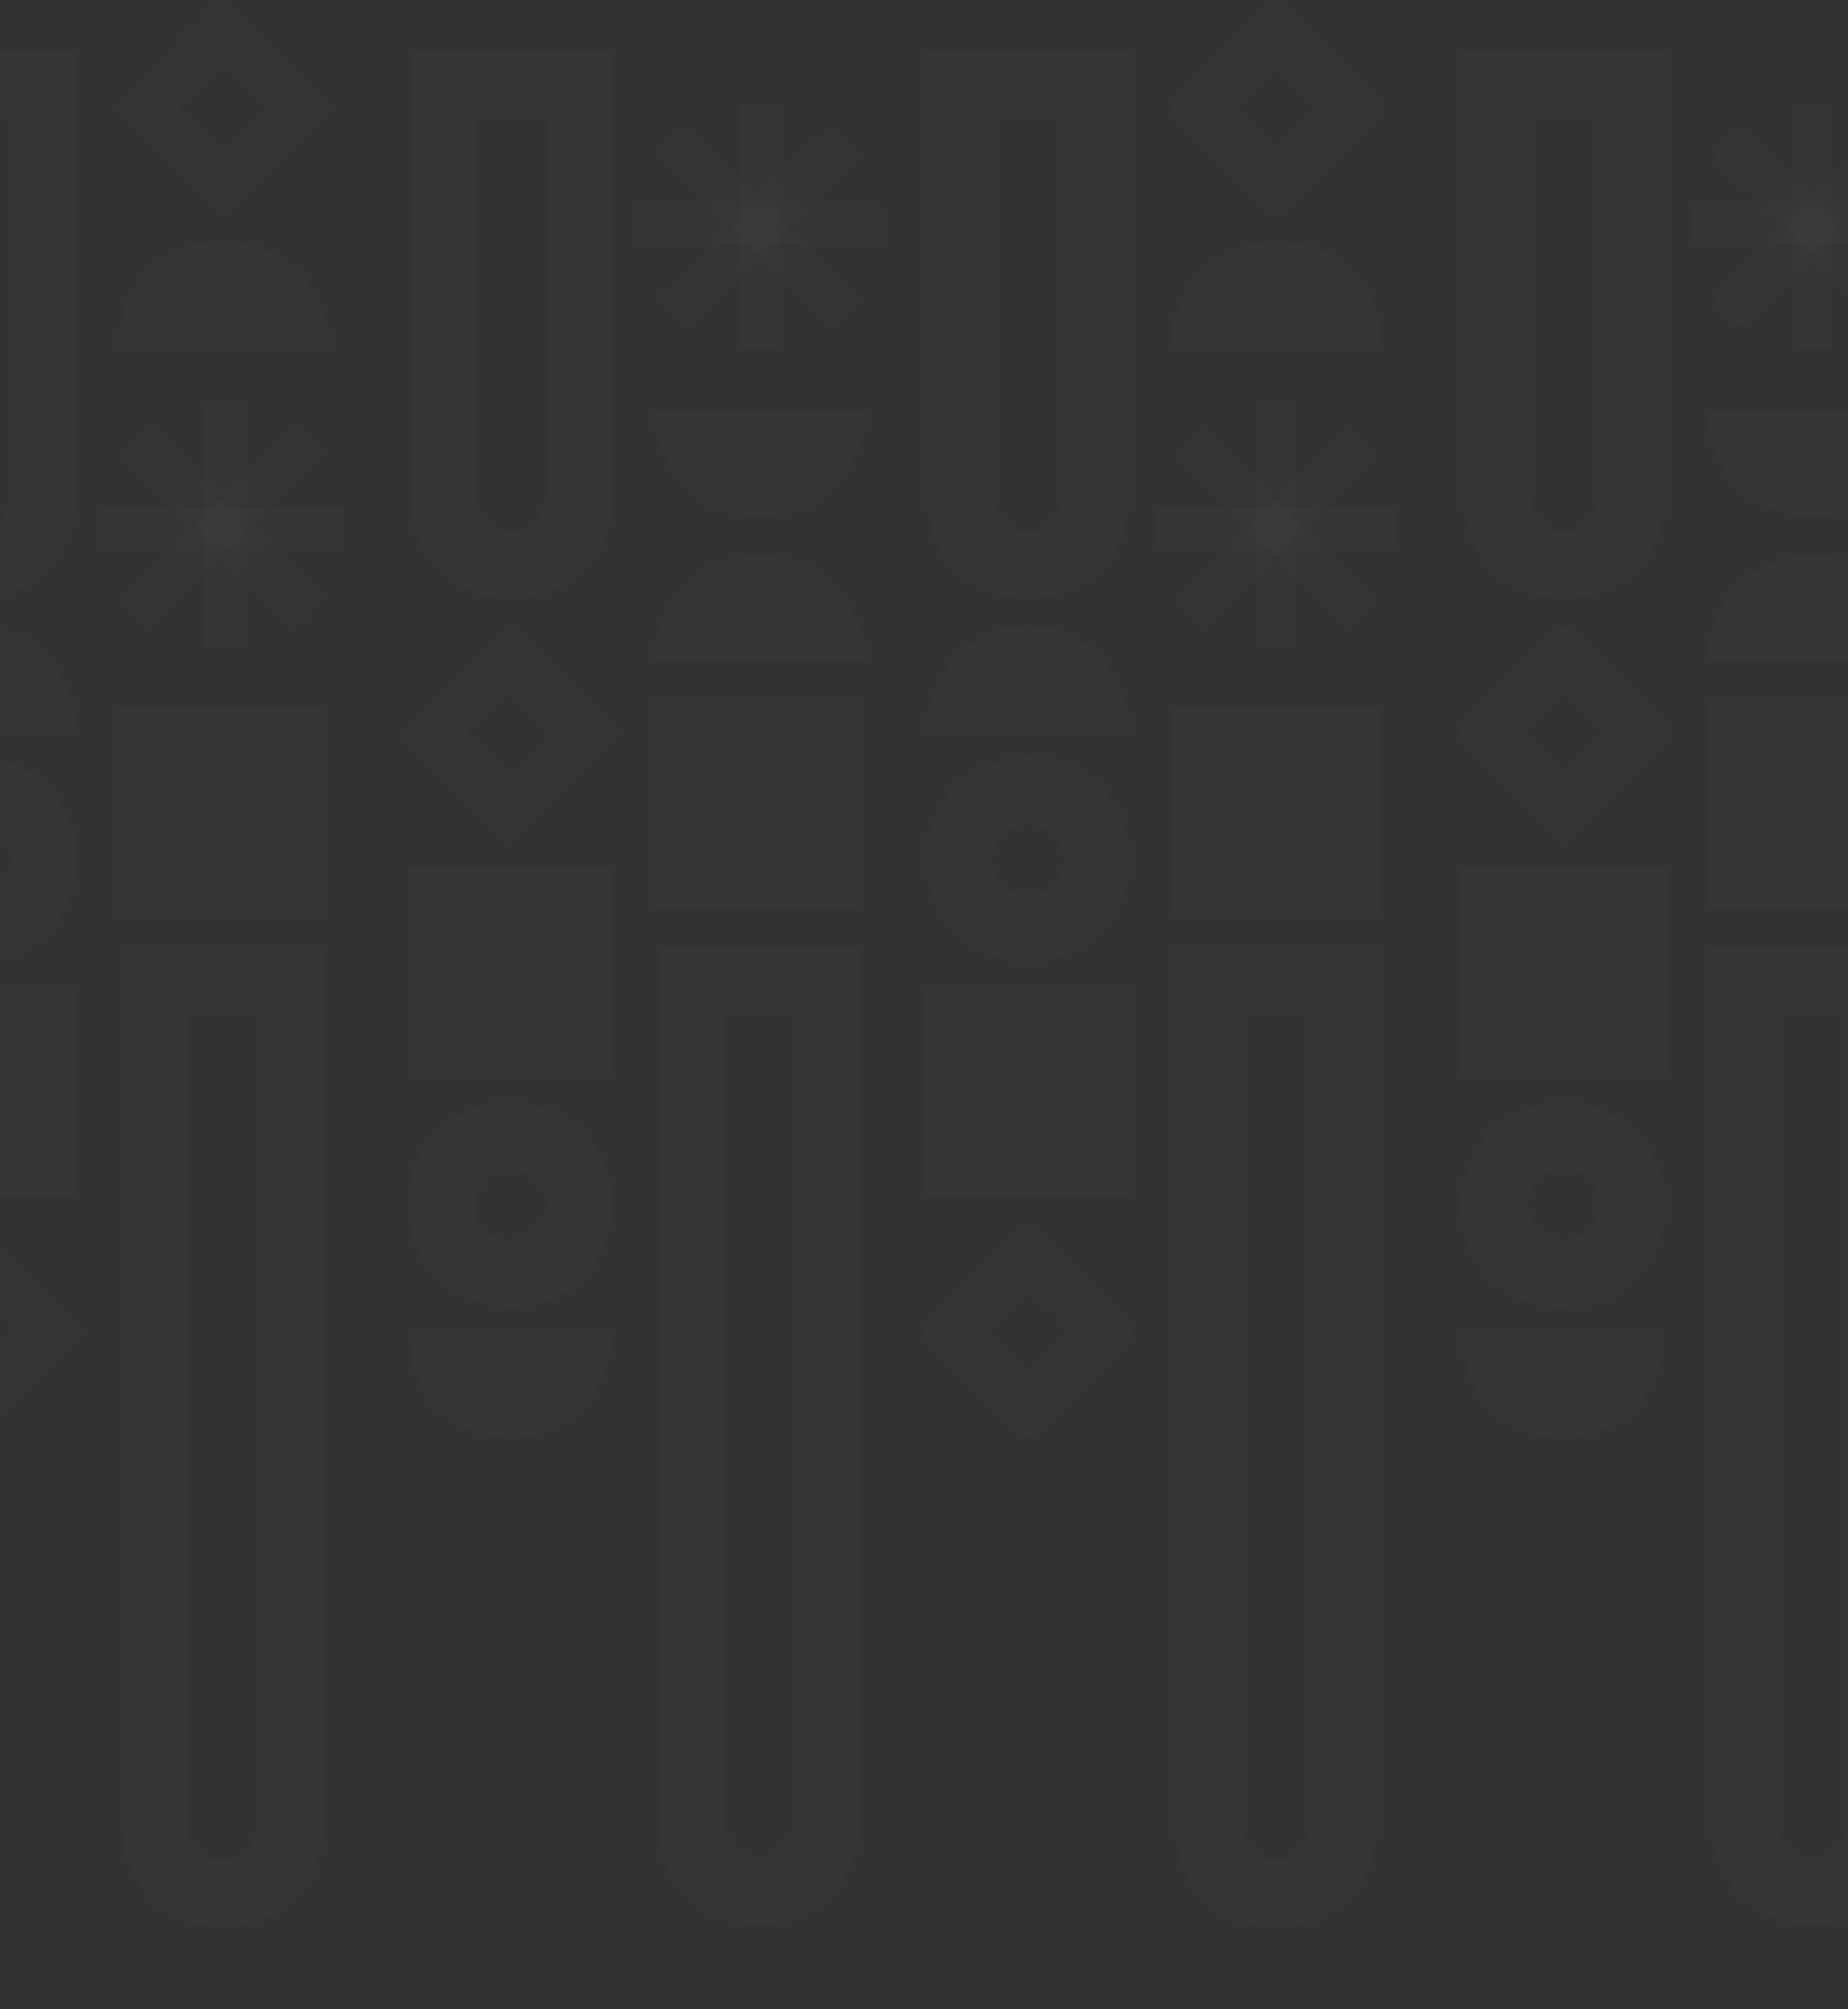 <svg width="1440" height="1565" viewBox="0 0 1440 1565" fill="none" xmlns="http://www.w3.org/2000/svg">
<rect x="0" y="0" width="1440" height="1565" fill="#333333" stroke="none"/>
<g opacity="0.06">
<path fill-rule="evenodd" clip-rule="evenodd" d="M59 40L59 387.283C59 430.757 23.855 466 -19.5 466C-62.854 466 -98 430.757 -98 387.283L-98 40L59 40ZM7.693 91.449L-46.693 91.449L-46.693 387.283C-46.693 402.342 -34.518 414.551 -19.5 414.551C-4.482 414.551 7.693 402.342 7.693 387.283L7.693 91.449Z" fill="white" fill-opacity="0.2"/>
<path fill-rule="evenodd" clip-rule="evenodd" d="M477 40L477 387.283C477 430.757 441.854 466 398.5 466C355.146 466 320 430.757 320 387.283L320 40L477 40ZM425.693 91.449L371.307 91.449L371.307 387.283C371.307 402.342 383.482 414.551 398.5 414.551C413.518 414.551 425.693 402.342 425.693 387.283L425.693 91.449Z" fill="white" fill-opacity="0.2"/>
<path fill-rule="evenodd" clip-rule="evenodd" d="M252 740L252 1422.28C252 1465.76 216.854 1501 173.5 1501C130.146 1501 95 1465.76 95 1422.28L95 740L252 740ZM200.693 791.449L146.307 791.449L146.307 1422.28C146.307 1437.34 158.482 1449.55 173.5 1449.55C188.518 1449.55 200.693 1437.34 200.693 1422.28L200.693 791.449Z" fill="white" fill-opacity="0.2"/>
<path fill-rule="evenodd" clip-rule="evenodd" d="M670 738L670 1420.28C670 1463.76 634.854 1499 591.5 1499C548.146 1499 513 1463.76 513 1420.28L513 738L670 738ZM618.693 789.449L564.307 789.449L564.307 1420.28C564.307 1435.34 576.482 1447.55 591.5 1447.55C606.518 1447.55 618.693 1435.34 618.693 1420.28L618.693 789.449Z" fill="white" fill-opacity="0.2"/>
<path d="M-98 568C-98 546.783 -89.729 526.434 -75.008 511.431C-60.286 496.429 -40.319 488 -19.5 488C1.32 488 21.286 496.429 36.008 511.431C50.73 526.434 59 546.783 59 568L-98 568Z" fill="white" fill-opacity="0.2"/>
<path d="M476 1040C476 1061.22 467.729 1081.57 453.008 1096.57C438.286 1111.57 418.319 1120 397.5 1120C376.681 1120 356.714 1111.57 341.992 1096.57C327.271 1081.57 319 1061.22 319 1040L476 1040Z" fill="white" fill-opacity="0.2"/>
<path d="M92 270C92 248.252 100.639 227.395 116.017 212.017C131.395 196.639 152.252 188 174 188C195.748 188 216.605 196.639 231.983 212.017C247.361 227.395 256 248.252 256 270L92 270Z" fill="white" fill-opacity="0.2"/>
<path d="M674 320C674 341.748 665.361 362.605 649.983 377.983C634.605 393.361 613.748 402 592 402C570.252 402 549.395 393.361 534.017 377.983C518.639 362.605 510 341.748 510 320L674 320Z" fill="white" fill-opacity="0.2"/>
<path d="M510 515C510 493.252 518.639 472.395 534.017 457.017C549.395 441.639 570.252 433 592 433C613.748 433 634.605 441.639 649.983 457.017C665.361 472.395 674 493.252 674 515L510 515Z" fill="white" fill-opacity="0.2"/>
<path fill-rule="evenodd" clip-rule="evenodd" d="M60 669.5C60 713.407 24.407 749 -19.5 749C-63.407 749 -99 713.407 -99 669.5C-99 625.593 -63.407 590 -19.5 590C24.407 590 60 625.593 60 669.5ZM-19.5 697.71C-3.92 697.71 8.71 685.08 8.71 669.5C8.71 653.92 -3.92 641.29 -19.5 641.29C-35.08 641.29 -47.71 653.92 -47.71 669.5C-47.71 685.08 -35.08 697.71 -19.5 697.71Z" fill="white" fill-opacity="0.2"/>
<path fill-rule="evenodd" clip-rule="evenodd" d="M318 938.5C318 894.593 353.594 859 397.5 859C441.407 859 477 894.593 477 938.5C477 982.407 441.407 1018 397.5 1018C353.593 1018 318 982.407 318 938.5ZM397.5 910.29C381.92 910.29 369.29 922.92 369.29 938.5C369.29 954.08 381.92 966.71 397.5 966.71C413.08 966.71 425.71 954.08 425.71 938.5C425.71 922.92 413.08 910.29 397.5 910.29Z" fill="white" fill-opacity="0.2"/>
<path d="M163.556 321H183.445V500H163.556V321Z" fill="white" fill-opacity="0.2"/>
<path fill-rule="evenodd" clip-rule="evenodd" d="M158.995 316.439H188.005V504.56H158.995V316.439ZM163.556 321V500H183.445V321H163.556Z" fill="white" fill-opacity="0.2"/>
<path d="M229.754 340.183L243.818 354.246L117.246 480.818L103.182 466.755L229.754 340.183Z" fill="white" fill-opacity="0.2"/>
<path fill-rule="evenodd" clip-rule="evenodd" d="M229.754 333.732L250.267 354.246L117.246 487.267L96.733 466.754L229.754 333.732ZM229.754 340.182L103.182 466.754L117.246 480.818L243.818 354.246L229.754 340.182Z" fill="white" fill-opacity="0.2"/>
<path d="M263 400.556L263 420.445L84 420.445L84 400.556L263 400.556Z" fill="white" fill-opacity="0.2"/>
<path fill-rule="evenodd" clip-rule="evenodd" d="M267.561 395.995L267.561 425.005L79.44 425.005L79.44 395.995L267.561 395.995ZM263 400.556L84 400.556L84 420.445L263 420.445L263 400.556Z" fill="white" fill-opacity="0.2"/>
<path d="M243.818 466.754L229.754 480.817L103.182 354.245L117.246 340.182L243.818 466.754Z" fill="white" fill-opacity="0.2"/>
<path fill-rule="evenodd" clip-rule="evenodd" d="M250.267 466.754L229.754 487.267L96.733 354.245L117.246 333.732L250.267 466.754ZM243.818 466.754L117.246 340.182L103.182 354.245L229.754 480.817L243.818 466.754Z" fill="white" fill-opacity="0.2"/>
<path d="M581.556 87H601.445V266H581.556V87Z" fill="white" fill-opacity="0.2"/>
<path fill-rule="evenodd" clip-rule="evenodd" d="M576.995 82.439H606.005V270.56H576.995V82.439ZM581.556 87V266H601.445V87H581.556Z" fill="white" fill-opacity="0.2"/>
<path d="M647.754 106.183L661.818 120.246L535.246 246.818L521.182 232.755L647.754 106.183Z" fill="white" fill-opacity="0.2"/>
<path fill-rule="evenodd" clip-rule="evenodd" d="M647.754 99.732L668.267 120.246L535.246 253.267L514.733 232.754L647.754 99.732ZM647.754 106.182L521.182 232.754L535.246 246.818L661.818 120.246L647.754 106.182Z" fill="white" fill-opacity="0.2"/>
<path d="M681 166.556L681 186.445L502 186.445L502 166.556L681 166.556Z" fill="white" fill-opacity="0.2"/>
<path fill-rule="evenodd" clip-rule="evenodd" d="M685.561 161.995L685.561 191.005L497.44 191.005L497.44 161.995L685.561 161.995ZM681 166.556L502 166.556L502 186.445L681 186.445L681 166.556Z" fill="white" fill-opacity="0.2"/>
<path d="M661.818 232.754L647.754 246.817L521.182 120.245L535.246 106.182L661.818 232.754Z" fill="white" fill-opacity="0.2"/>
<path fill-rule="evenodd" clip-rule="evenodd" d="M668.267 232.754L647.754 253.267L514.733 120.245L535.246 99.732L668.267 232.754ZM661.818 232.754L535.246 106.182L521.182 120.245L647.754 246.817L661.818 232.754Z" fill="white" fill-opacity="0.2"/>
<path d="M-100 771H60V931H-100V771Z" fill="white" fill-opacity="0.2"/>
<path d="M478 837L318 837L318 677L478 677L478 837Z" fill="white" fill-opacity="0.2"/>
<path d="M93 551H254V712H93V551Z" fill="white" fill-opacity="0.2"/>
<path d="M511 546H672V707H511V546Z" fill="white" fill-opacity="0.2"/>
<path fill-rule="evenodd" clip-rule="evenodd" d="M-54.917 1036.42L-19.583 1071.75L15.751 1036.42L-19.583 1001.08L-54.917 1036.42ZM-19.583 1119.83L63.834 1036.42L-19.583 953L-103 1036.42L-19.583 1119.83Z" fill="white" fill-opacity="0.2"/>
<path fill-rule="evenodd" clip-rule="evenodd" d="M363.083 571.417L398.417 606.751L433.751 571.417L398.417 536.083L363.083 571.417ZM398.417 654.834L481.834 571.417L398.417 488L315 571.417L398.417 654.834Z" fill="white" fill-opacity="0.2"/>
<path fill-rule="evenodd" clip-rule="evenodd" d="M139.083 83.417L174.417 118.751L209.751 83.417L174.417 48.083L139.083 83.417ZM174.417 166.834L257.834 83.417L174.417 -0L91 83.417L174.417 166.834Z" fill="white" fill-opacity="0.2"/>
</g>
<g opacity="0.06">
<path fill-rule="evenodd" clip-rule="evenodd" d="M879.561 40L879.561 387.283C879.561 430.757 844.415 466 801.061 466C757.706 466 722.561 430.757 722.561 387.283L722.561 40L879.561 40ZM828.254 91.449L773.868 91.449L773.868 387.283C773.868 402.342 786.043 414.551 801.061 414.551C816.079 414.551 828.254 402.342 828.254 387.283L828.254 91.449Z" fill="white" fill-opacity="0.2"/>
<path fill-rule="evenodd" clip-rule="evenodd" d="M1297.56 40L1297.56 387.283C1297.56 430.757 1262.42 466 1219.06 466C1175.71 466 1140.56 430.757 1140.56 387.283L1140.56 40L1297.56 40ZM1246.25 91.449L1191.87 91.449L1191.87 387.283C1191.87 402.342 1204.04 414.551 1219.06 414.551C1234.08 414.551 1246.25 402.342 1246.25 387.283L1246.25 91.449Z" fill="white" fill-opacity="0.2"/>
<path fill-rule="evenodd" clip-rule="evenodd" d="M1072.56 740L1072.56 1422.28C1072.56 1465.76 1037.42 1501 994.061 1501C950.706 1501 915.561 1465.76 915.561 1422.28L915.561 740L1072.56 740ZM1021.25 791.449L966.868 791.449L966.868 1422.28C966.868 1437.34 979.043 1449.55 994.061 1449.55C1009.08 1449.55 1021.25 1437.34 1021.25 1422.28L1021.25 791.449Z" fill="white" fill-opacity="0.2"/>
<path fill-rule="evenodd" clip-rule="evenodd" d="M1490.56 738L1490.56 1420.28C1490.56 1463.76 1455.42 1499 1412.06 1499C1368.71 1499 1333.56 1463.76 1333.56 1420.28L1333.56 738L1490.56 738ZM1439.25 789.449L1384.87 789.449L1384.87 1420.28C1384.87 1435.34 1397.04 1447.55 1412.06 1447.55C1427.08 1447.55 1439.25 1435.34 1439.25 1420.28L1439.25 789.449Z" fill="white" fill-opacity="0.2"/>
<path d="M722.561 568C722.561 546.783 730.831 526.434 745.553 511.431C760.275 496.429 780.241 488 801.061 488C821.88 488 841.847 496.429 856.569 511.431C871.29 526.434 879.561 546.783 879.561 568L722.561 568Z" fill="white" fill-opacity="0.2"/>
<path d="M1296.56 1040C1296.56 1061.22 1288.29 1081.57 1273.57 1096.57C1258.85 1111.57 1238.88 1120 1218.06 1120C1197.24 1120 1177.27 1111.57 1162.55 1096.57C1147.83 1081.57 1139.56 1061.22 1139.56 1040L1296.56 1040Z" fill="white" fill-opacity="0.2"/>
<path d="M912.561 270C912.561 248.252 921.2 227.395 936.578 212.017C951.956 196.639 972.813 188 994.561 188C1016.31 188 1037.17 196.639 1052.54 212.017C1067.92 227.395 1076.56 248.252 1076.56 270L912.561 270Z" fill="white" fill-opacity="0.2"/>
<path d="M1494.56 320C1494.56 341.748 1485.92 362.605 1470.54 377.983C1455.17 393.361 1434.31 402 1412.56 402C1390.81 402 1369.96 393.361 1354.58 377.983C1339.2 362.605 1330.56 341.748 1330.56 320L1494.56 320Z" fill="white" fill-opacity="0.2"/>
<path d="M1330.56 515C1330.56 493.252 1339.2 472.395 1354.58 457.017C1369.96 441.639 1390.81 433 1412.56 433C1434.31 433 1455.17 441.639 1470.54 457.017C1485.92 472.395 1494.56 493.252 1494.56 515L1330.56 515Z" fill="white" fill-opacity="0.2"/>
<path fill-rule="evenodd" clip-rule="evenodd" d="M880.561 669.5C880.561 713.407 844.967 749 801.061 749C757.154 749 721.561 713.407 721.561 669.5C721.561 625.593 757.154 590 801.061 590C844.967 590 880.561 625.593 880.561 669.5ZM801.061 697.71C816.641 697.71 829.271 685.08 829.271 669.5C829.271 653.92 816.641 641.29 801.061 641.29C785.481 641.29 772.851 653.92 772.851 669.5C772.851 685.08 785.481 697.71 801.061 697.71Z" fill="white" fill-opacity="0.2"/>
<path fill-rule="evenodd" clip-rule="evenodd" d="M1138.56 938.5C1138.56 894.593 1174.15 859 1218.06 859C1261.97 859 1297.56 894.593 1297.56 938.5C1297.56 982.407 1261.97 1018 1218.06 1018C1174.15 1018 1138.56 982.407 1138.56 938.5ZM1218.06 910.29C1202.48 910.29 1189.85 922.92 1189.85 938.5C1189.85 954.08 1202.48 966.71 1218.06 966.71C1233.64 966.71 1246.27 954.08 1246.27 938.5C1246.27 922.92 1233.64 910.29 1218.06 910.29Z" fill="white" fill-opacity="0.2"/>
<path d="M984.116 321H1004.01V500H984.116V321Z" fill="white" fill-opacity="0.2"/>
<path fill-rule="evenodd" clip-rule="evenodd" d="M979.556 316.439H1008.57V504.56H979.556V316.439ZM984.116 321V500H1004.01V321H984.116Z" fill="white" fill-opacity="0.2"/>
<path d="M1050.32 340.183L1064.38 354.246L937.807 480.818L923.743 466.755L1050.32 340.183Z" fill="white" fill-opacity="0.2"/>
<path fill-rule="evenodd" clip-rule="evenodd" d="M1050.32 333.732L1070.83 354.246L937.807 487.267L917.293 466.754L1050.32 333.732ZM1050.32 340.182L923.743 466.754L937.807 480.818L1064.38 354.246L1050.32 340.182Z" fill="white" fill-opacity="0.2"/>
<path d="M1083.56 400.556L1083.56 420.445L904.561 420.445L904.561 400.556L1083.56 400.556Z" fill="white" fill-opacity="0.2"/>
<path fill-rule="evenodd" clip-rule="evenodd" d="M1088.12 395.995L1088.12 425.005L900 425.005L900 395.995L1088.12 395.995ZM1083.56 400.556L904.561 400.556L904.561 420.445L1083.56 420.445L1083.56 400.556Z" fill="white" fill-opacity="0.2"/>
<path d="M1064.38 466.754L1050.31 480.817L923.743 354.245L937.806 340.182L1064.38 466.754Z" fill="white" fill-opacity="0.2"/>
<path fill-rule="evenodd" clip-rule="evenodd" d="M1070.83 466.754L1050.31 487.267L917.293 354.245L937.806 333.732L1070.83 466.754ZM1064.38 466.754L937.806 340.182L923.743 354.245L1050.31 480.817L1064.38 466.754Z" fill="white" fill-opacity="0.2"/>
<path d="M1402.12 87H1422.01V266H1402.12V87Z" fill="white" fill-opacity="0.2"/>
<path fill-rule="evenodd" clip-rule="evenodd" d="M1397.56 82.439H1426.57V270.56H1397.56V82.439ZM1402.12 87V266H1422.01V87H1402.12Z" fill="white" fill-opacity="0.2"/>
<path d="M1468.32 106.183L1482.38 120.246L1355.81 246.818L1341.74 232.755L1468.32 106.183Z" fill="white" fill-opacity="0.2"/>
<path fill-rule="evenodd" clip-rule="evenodd" d="M1468.32 99.732L1488.83 120.246L1355.81 253.267L1335.29 232.754L1468.32 99.732ZM1468.32 106.182L1341.74 232.754L1355.81 246.818L1482.38 120.246L1468.32 106.182Z" fill="white" fill-opacity="0.2"/>
<path d="M1501.56 166.556L1501.56 186.445L1322.56 186.445L1322.56 166.556L1501.56 166.556Z" fill="white" fill-opacity="0.2"/>
<path fill-rule="evenodd" clip-rule="evenodd" d="M1506.12 161.995L1506.12 191.005L1318 191.005L1318 161.995L1506.12 161.995ZM1501.56 166.556L1322.56 166.556L1322.56 186.445L1501.56 186.445L1501.56 166.556Z" fill="white" fill-opacity="0.2"/>
<path d="M1482.38 232.754L1468.31 246.817L1341.74 120.245L1355.81 106.182L1482.38 232.754Z" fill="white" fill-opacity="0.2"/>
<path fill-rule="evenodd" clip-rule="evenodd" d="M1488.83 232.754L1468.31 253.267L1335.29 120.245L1355.81 99.732L1488.83 232.754ZM1482.38 232.754L1355.81 106.182L1341.74 120.245L1468.31 246.817L1482.38 232.754Z" fill="white" fill-opacity="0.2"/>
<path d="M720.561 771H880.561V931H720.561V771Z" fill="white" fill-opacity="0.2"/>
<path d="M1298.56 837L1138.56 837L1138.56 677L1298.56 677L1298.56 837Z" fill="white" fill-opacity="0.2"/>
<path d="M913.561 551H1074.56V712H913.561V551Z" fill="white" fill-opacity="0.2"/>
<path d="M1331.56 546H1492.56V707H1331.56V546Z" fill="white" fill-opacity="0.2"/>
<path fill-rule="evenodd" clip-rule="evenodd" d="M765.644 1036.42L800.978 1071.75L836.312 1036.42L800.978 1001.08L765.644 1036.42ZM800.978 1119.83L884.395 1036.42L800.978 953L717.561 1036.42L800.978 1119.83Z" fill="white" fill-opacity="0.2"/>
<path fill-rule="evenodd" clip-rule="evenodd" d="M1183.64 571.417L1218.98 606.751L1254.31 571.417L1218.98 536.083L1183.64 571.417ZM1218.98 654.834L1302.39 571.417L1218.98 488L1135.56 571.417L1218.98 654.834Z" fill="white" fill-opacity="0.2"/>
<path fill-rule="evenodd" clip-rule="evenodd" d="M959.644 83.417L994.978 118.751L1030.31 83.417L994.978 48.083L959.644 83.417ZM994.978 166.834L1078.39 83.417L994.978 -0L911.561 83.417L994.978 166.834Z" fill="white" fill-opacity="0.2"/>
</g>
</svg>
